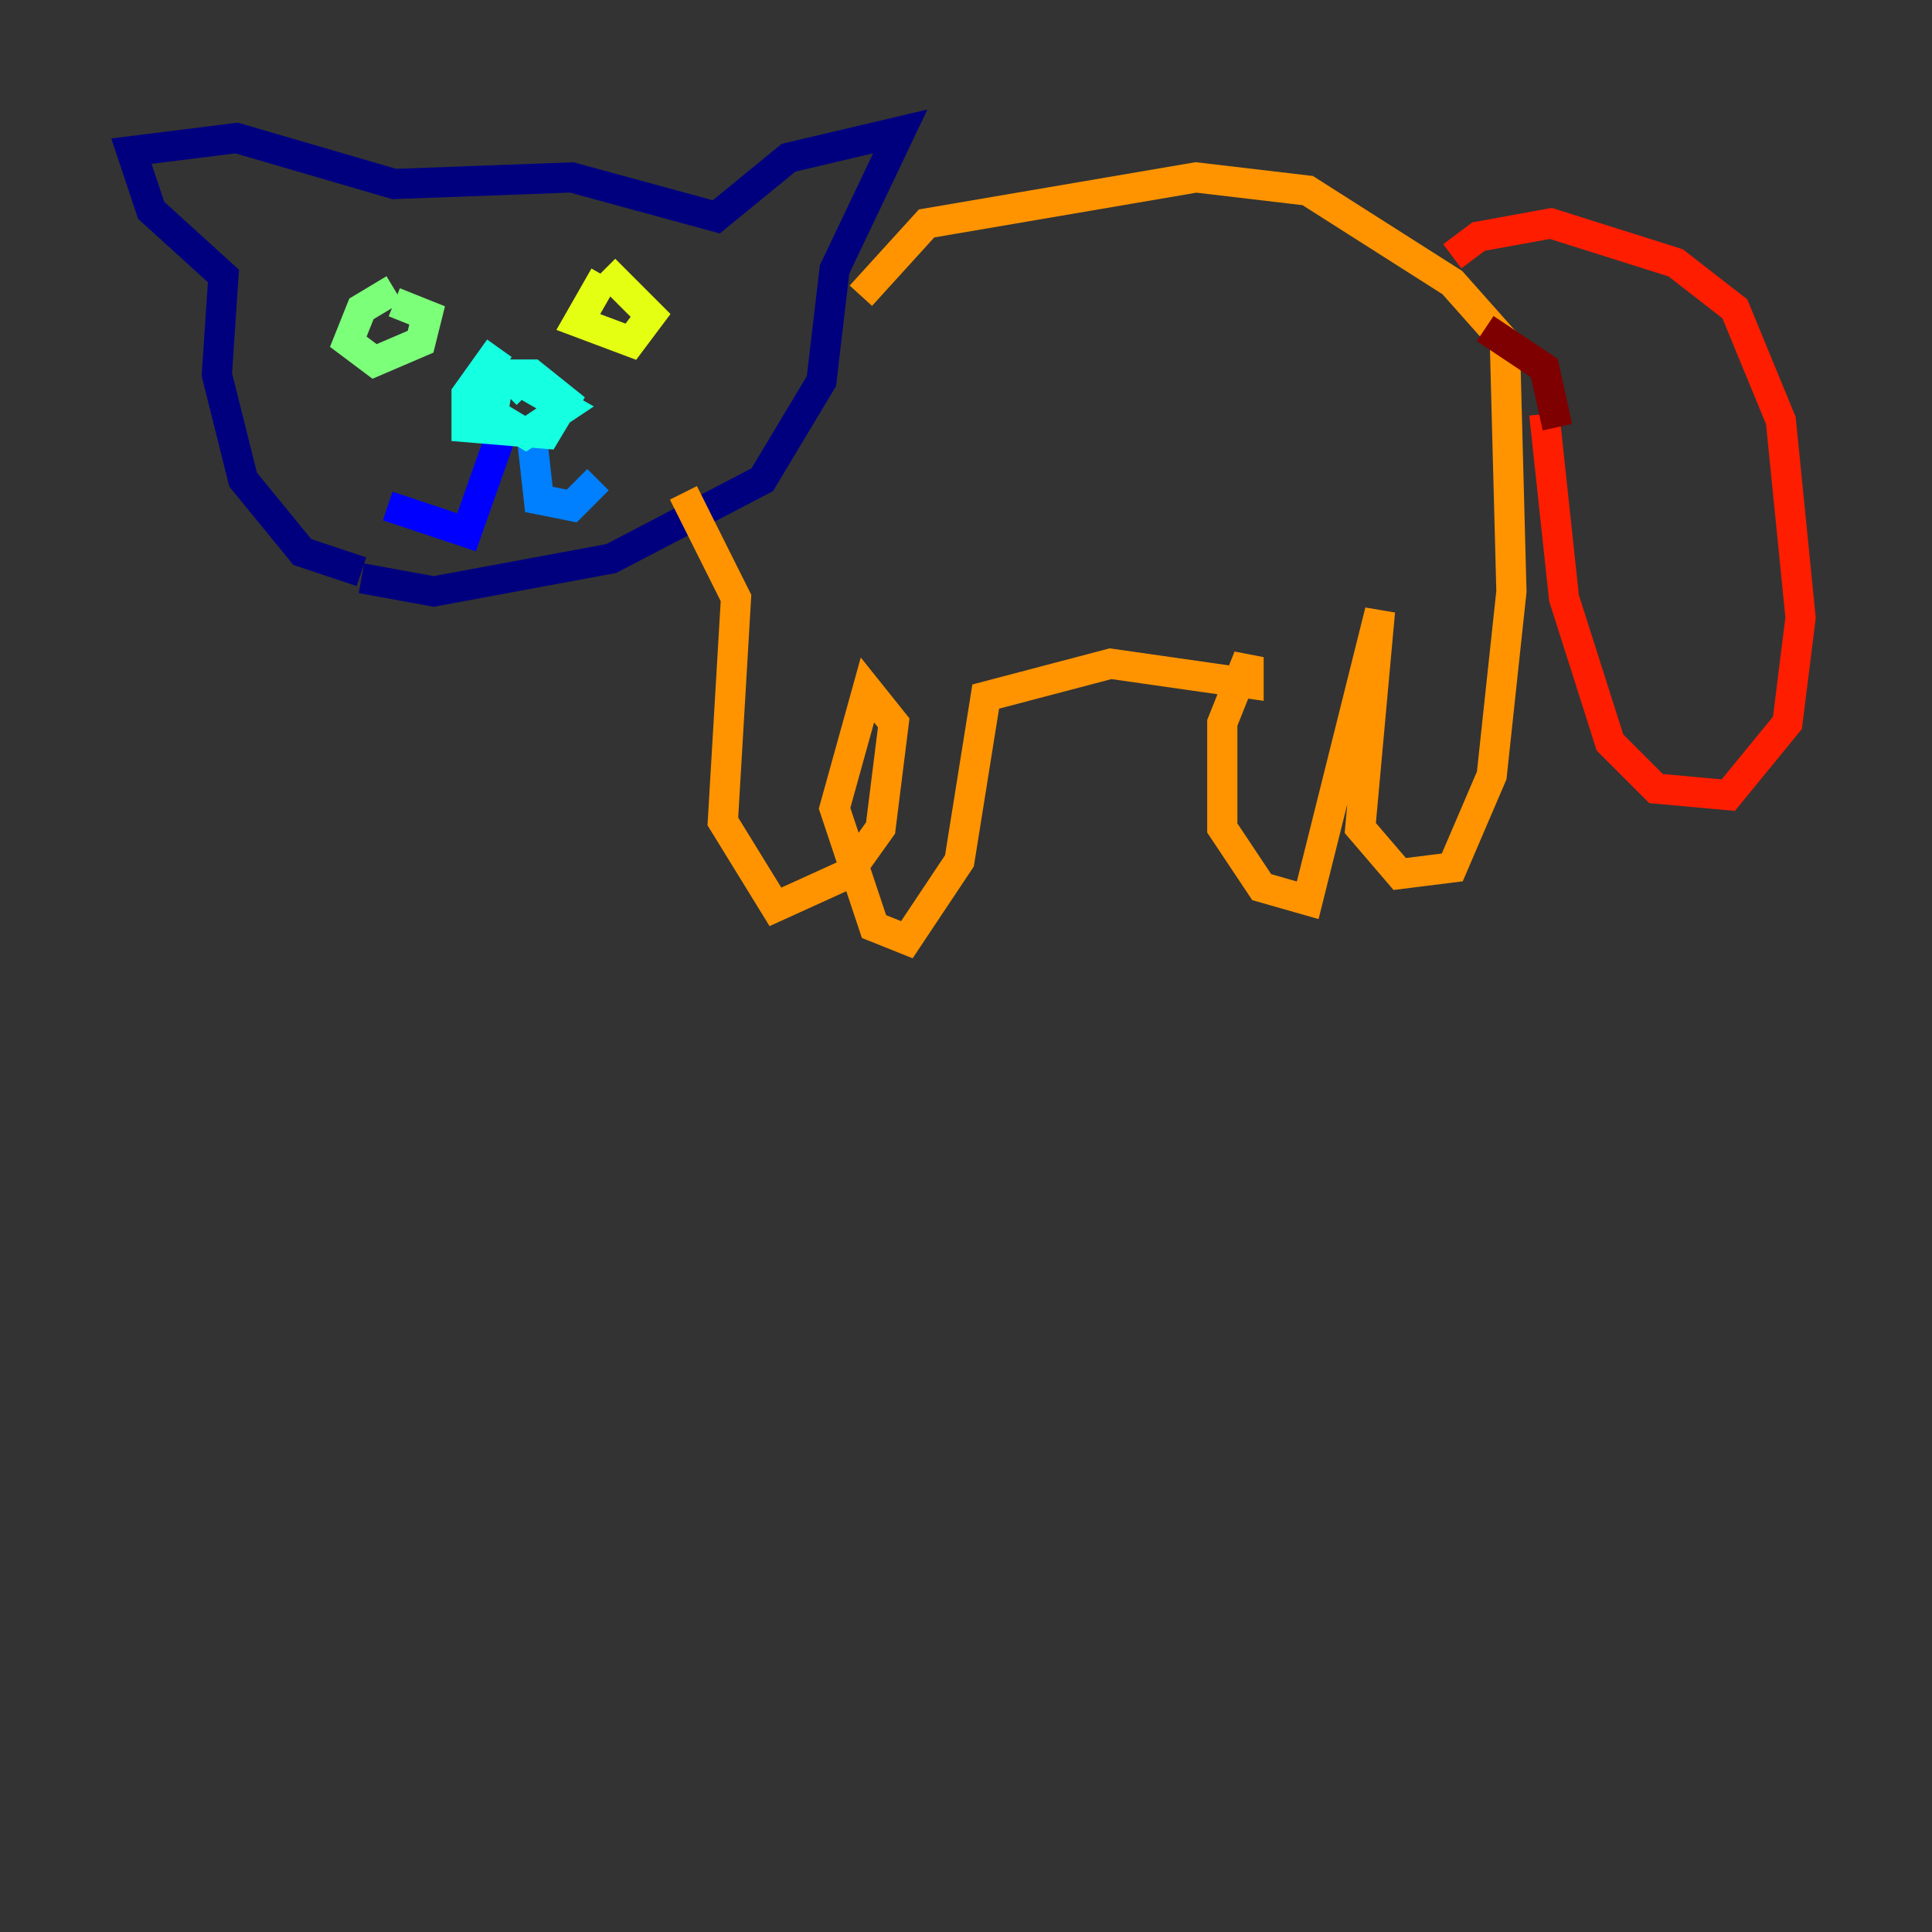 <?xml version="1.0" encoding="utf-8" ?>
<svg baseProfile="tiny" height="128" version="1.2" viewBox="0,0,128,128" width="128" xmlns="http://www.w3.org/2000/svg" xmlns:ev="http://www.w3.org/2001/xml-events" xmlns:xlink="http://www.w3.org/1999/xlink"><rect x="0" y="0" width="128" height="128" fill="#333333" stroke="none"/><defs /><polyline fill="none" points="23.946,37.878 20.027,36.571 16.109,31.782 14.367,24.816 14.803,18.286 10.014,13.932 8.707,10.014 15.674,9.143 26.122,12.191 37.878,11.755 47.456,14.367 52.245,10.449 59.646,8.707 55.292,17.85 54.422,25.252 50.503,31.782 40.49,37.007 28.735,39.184 23.946,38.313" stroke="#00007f" stroke-width="2" /><polyline fill="none" points="25.687,33.524 30.912,35.265 33.524,27.864" stroke="#0000ff" stroke-width="2" /><polyline fill="none" points="35.265,29.17 35.701,33.088 37.878,33.524 39.619,31.782" stroke="#0080ff" stroke-width="2" /><polyline fill="none" points="33.088,23.075 30.912,26.122 30.912,28.299 36.136,28.735 37.442,26.558 35.265,24.816 33.088,24.816 32.653,27.429 34.83,28.735 37.442,26.993 34.395,25.252 33.524,26.122" stroke="#15ffe1" stroke-width="2" /><polyline fill="none" points="26.122,19.157 23.946,20.463 23.075,22.64 24.816,23.946 27.864,22.64 28.299,20.898 26.122,20.027" stroke="#7cff79" stroke-width="2" /><polyline fill="none" points="40.054,18.286 38.313,21.333 41.796,22.64 43.102,20.898 40.054,17.85" stroke="#e4ff12" stroke-width="2" /><polyline fill="none" points="57.034,19.592 61.388,14.803 79.238,11.755 86.639,12.626 96.218,18.721 99.701,22.64 100.136,39.184 98.83,51.374 96.218,57.469 92.735,57.905 90.122,54.857 91.429,40.49 86.639,59.646 83.592,58.776 80.98,54.857 80.98,47.891 82.721,43.537 82.721,45.279 73.578,43.973 65.306,46.15 63.565,57.034 60.082,62.258 57.905,61.388 55.292,53.551 57.469,45.714 59.211,47.891 58.34,54.857 56.163,57.905 51.374,60.082 47.891,54.422 48.762,39.619 45.279,32.653" stroke="#ff9400" stroke-width="2" /><polyline fill="none" points="96.218,16.98 97.959,15.674 102.748,14.803 111.02,17.415 114.939,20.463 117.986,27.864 119.293,40.925 118.422,47.891 114.503,52.68 109.714,52.245 106.667,49.197 103.619,39.619 102.313,27.429" stroke="#ff1d00" stroke-width="2" /><polyline fill="none" points="103.184,28.299 102.313,24.381 98.395,21.769" stroke="#7f0000" stroke-width="2" /></svg>